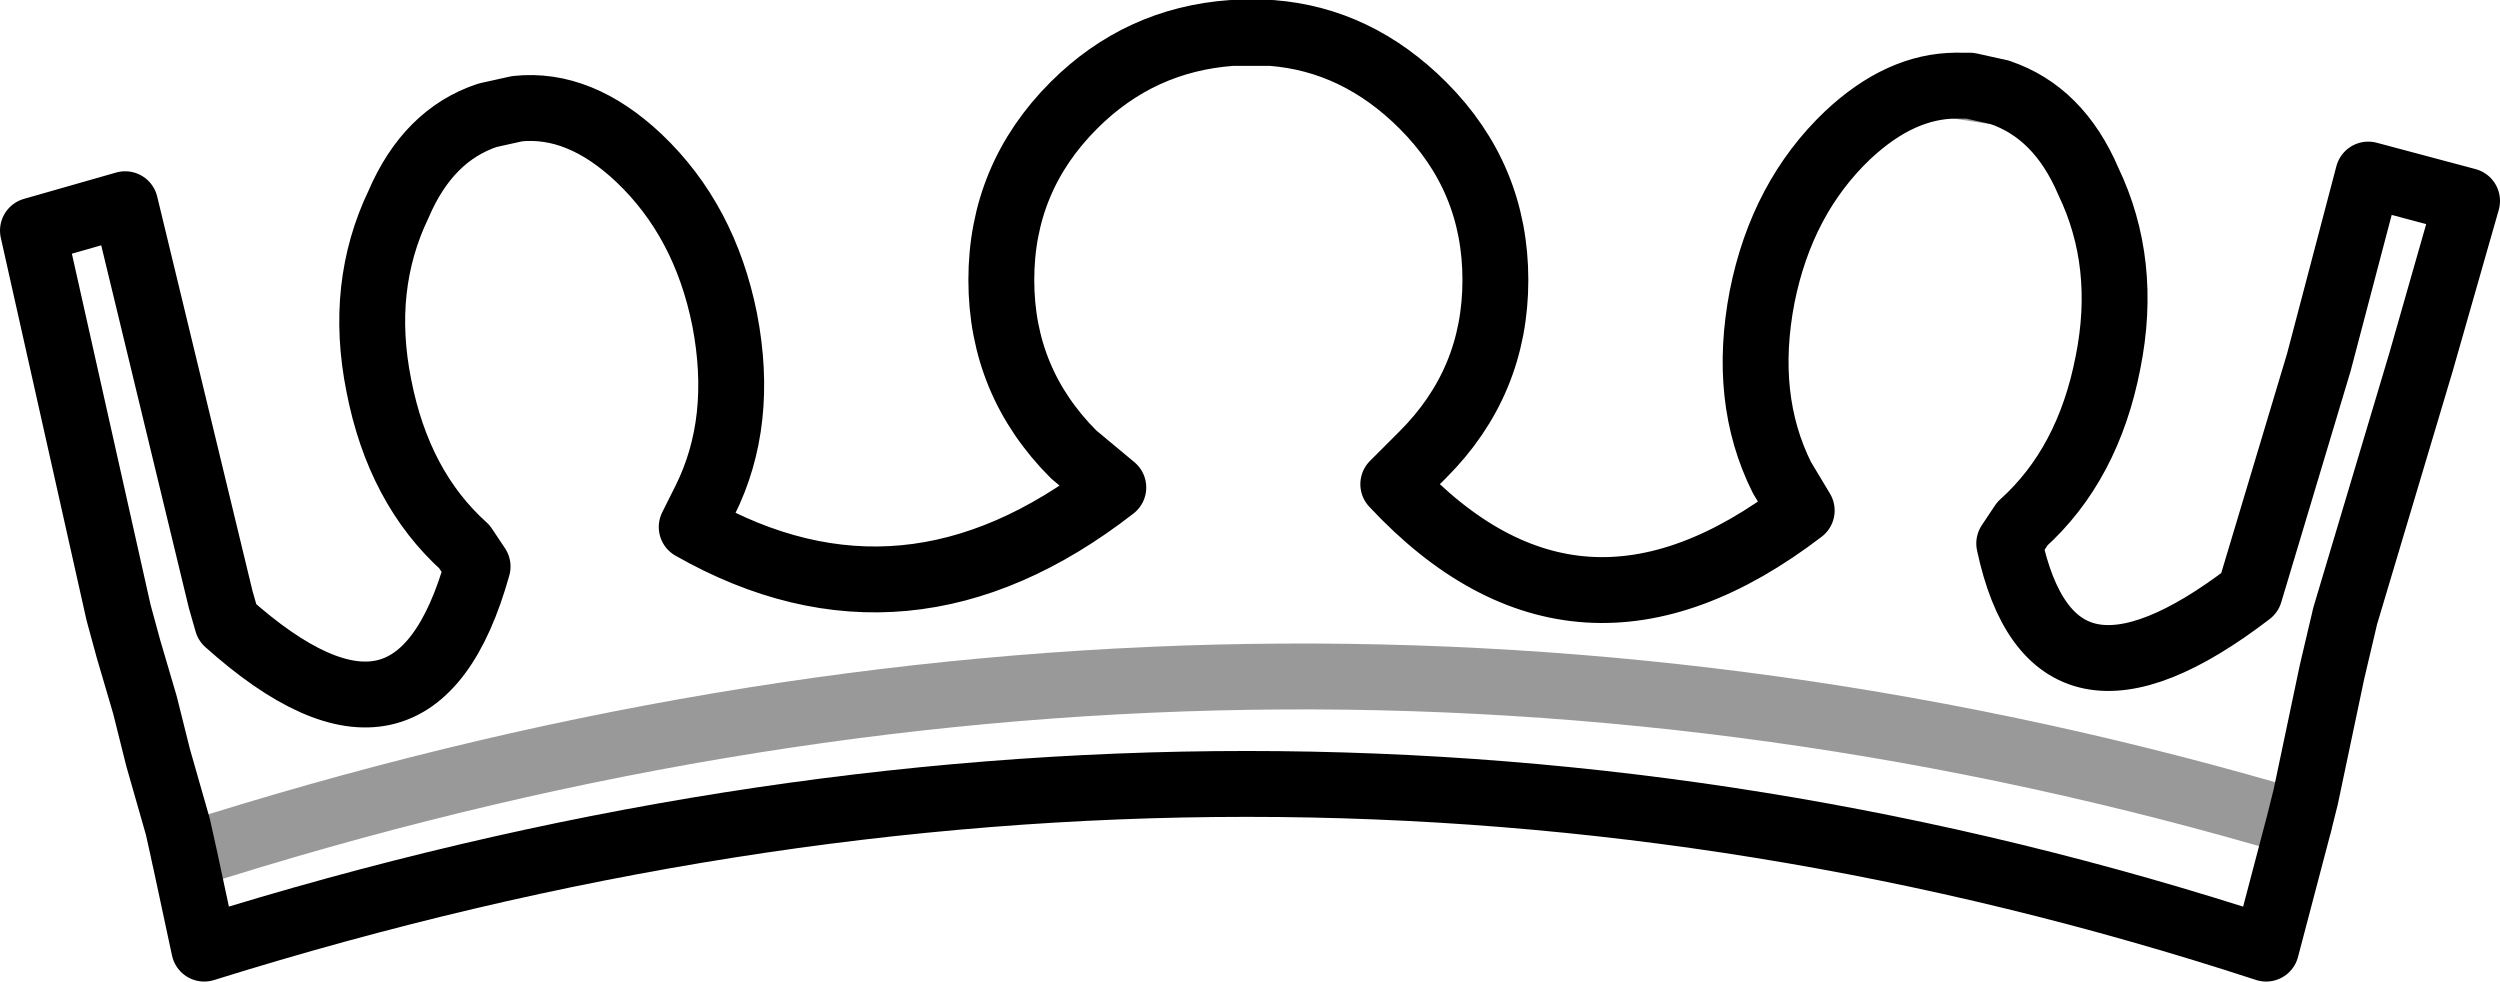 <?xml version="1.0" encoding="UTF-8" standalone="no"?>
<svg xmlns:xlink="http://www.w3.org/1999/xlink" height="14.9px" width="37.95px" xmlns="http://www.w3.org/2000/svg">
  <g transform="matrix(1.0, 0.0, 0.0, 1.0, 18.9, 9.0)">
    <path d="M11.45 -7.6 Q12.35 -7.3 12.8 -6.25 13.4 -5.0 13.1 -3.5 12.8 -1.95 11.8 -1.05 L11.6 -0.75 Q12.25 2.3 15.25 0.0 L16.3 -3.5 17.05 -6.35 18.55 -5.95 17.85 -3.5 16.7 0.35 16.5 1.2 16.3 2.15 16.1 3.1 16.0 3.5 15.5 5.4 Q0.2 0.4 -15.8 5.4 L-16.1 4.0 -16.2 3.55 -16.5 2.5 -16.7 1.7 -16.95 0.85 -17.1 0.3 -18.4 -5.5 -17.0 -5.9 -15.55 0.1 -15.45 0.45 Q-12.6 3.0 -11.65 -0.4 L-11.85 -0.7 Q-12.85 -1.6 -13.15 -3.15 -13.45 -4.65 -12.85 -5.9 -12.4 -6.95 -11.5 -7.25 L-11.05 -7.35 Q-10.1 -7.45 -9.2 -6.6 -8.2 -5.65 -7.9 -4.15 -7.6 -2.6 -8.2 -1.4 L-8.4 -1.0 Q-5.15 0.85 -2.0 -1.6 L-2.6 -2.1 Q-3.7 -3.2 -3.7 -4.75 -3.7 -6.3 -2.6 -7.4 -1.6 -8.4 -0.2 -8.5 L0.4 -8.5 Q1.7 -8.4 2.7 -7.4 3.8 -6.3 3.8 -4.75 3.8 -3.2 2.7 -2.1 L2.25 -1.65 Q5.05 1.35 8.45 -1.25 L8.15 -1.75 Q7.55 -2.95 7.85 -4.5 8.15 -6.0 9.15 -6.95 9.95 -7.7 10.8 -7.7 L11.45 -7.6 M16.0 3.5 Q0.15 -1.2 -16.1 4.0 0.15 -1.2 16.0 3.5" fill="#ffffff" fill-opacity="0.0" fill-rule="evenodd" stroke="none"/>
    <path d="M11.45 -7.6 Q12.35 -7.3 12.8 -6.25 13.4 -5.0 13.1 -3.5 12.8 -1.95 11.8 -1.05 L11.6 -0.75 Q12.25 2.3 15.25 0.0 L16.3 -3.5 17.05 -6.35 18.55 -5.95 17.85 -3.5 16.7 0.35 16.5 1.2 16.3 2.15 16.1 3.1 16.0 3.5 15.5 5.4 Q0.2 0.4 -15.8 5.4 L-16.1 4.0 -16.2 3.55 -16.5 2.5 -16.7 1.7 -16.95 0.85 -17.1 0.3 -18.4 -5.5 -17.0 -5.9 -15.55 0.1 -15.45 0.45 Q-12.6 3.0 -11.65 -0.4 L-11.85 -0.7 Q-12.85 -1.6 -13.15 -3.15 -13.45 -4.65 -12.85 -5.9 -12.4 -6.95 -11.5 -7.25 L-11.05 -7.35 Q-10.1 -7.45 -9.2 -6.6 -8.2 -5.65 -7.9 -4.15 -7.6 -2.6 -8.2 -1.4 L-8.4 -1.0 Q-5.15 0.85 -2.0 -1.6 L-2.6 -2.1 Q-3.7 -3.2 -3.7 -4.75 -3.7 -6.3 -2.6 -7.4 -1.6 -8.4 -0.2 -8.5 L0.4 -8.5 Q1.7 -8.4 2.7 -7.4 3.8 -6.3 3.8 -4.75 3.8 -3.2 2.7 -2.1 L2.25 -1.65 Q5.05 1.35 8.45 -1.25 L8.15 -1.75 Q7.55 -2.95 7.85 -4.5 8.15 -6.0 9.15 -6.95 9.95 -7.7 10.8 -7.7 L11.0 -7.7 11.45 -7.6" fill="none" stroke="#000000" stroke-linecap="round" stroke-linejoin="round" stroke-width="1.0"/>
    <path d="M11.45 -7.6 L10.8 -7.7 M-16.1 4.0 Q0.15 -1.2 16.0 3.5" fill="none" stroke="#000000" stroke-linecap="round" stroke-linejoin="round" stroke-opacity="0.4" stroke-width="1.0"/>
  </g>
</svg>
